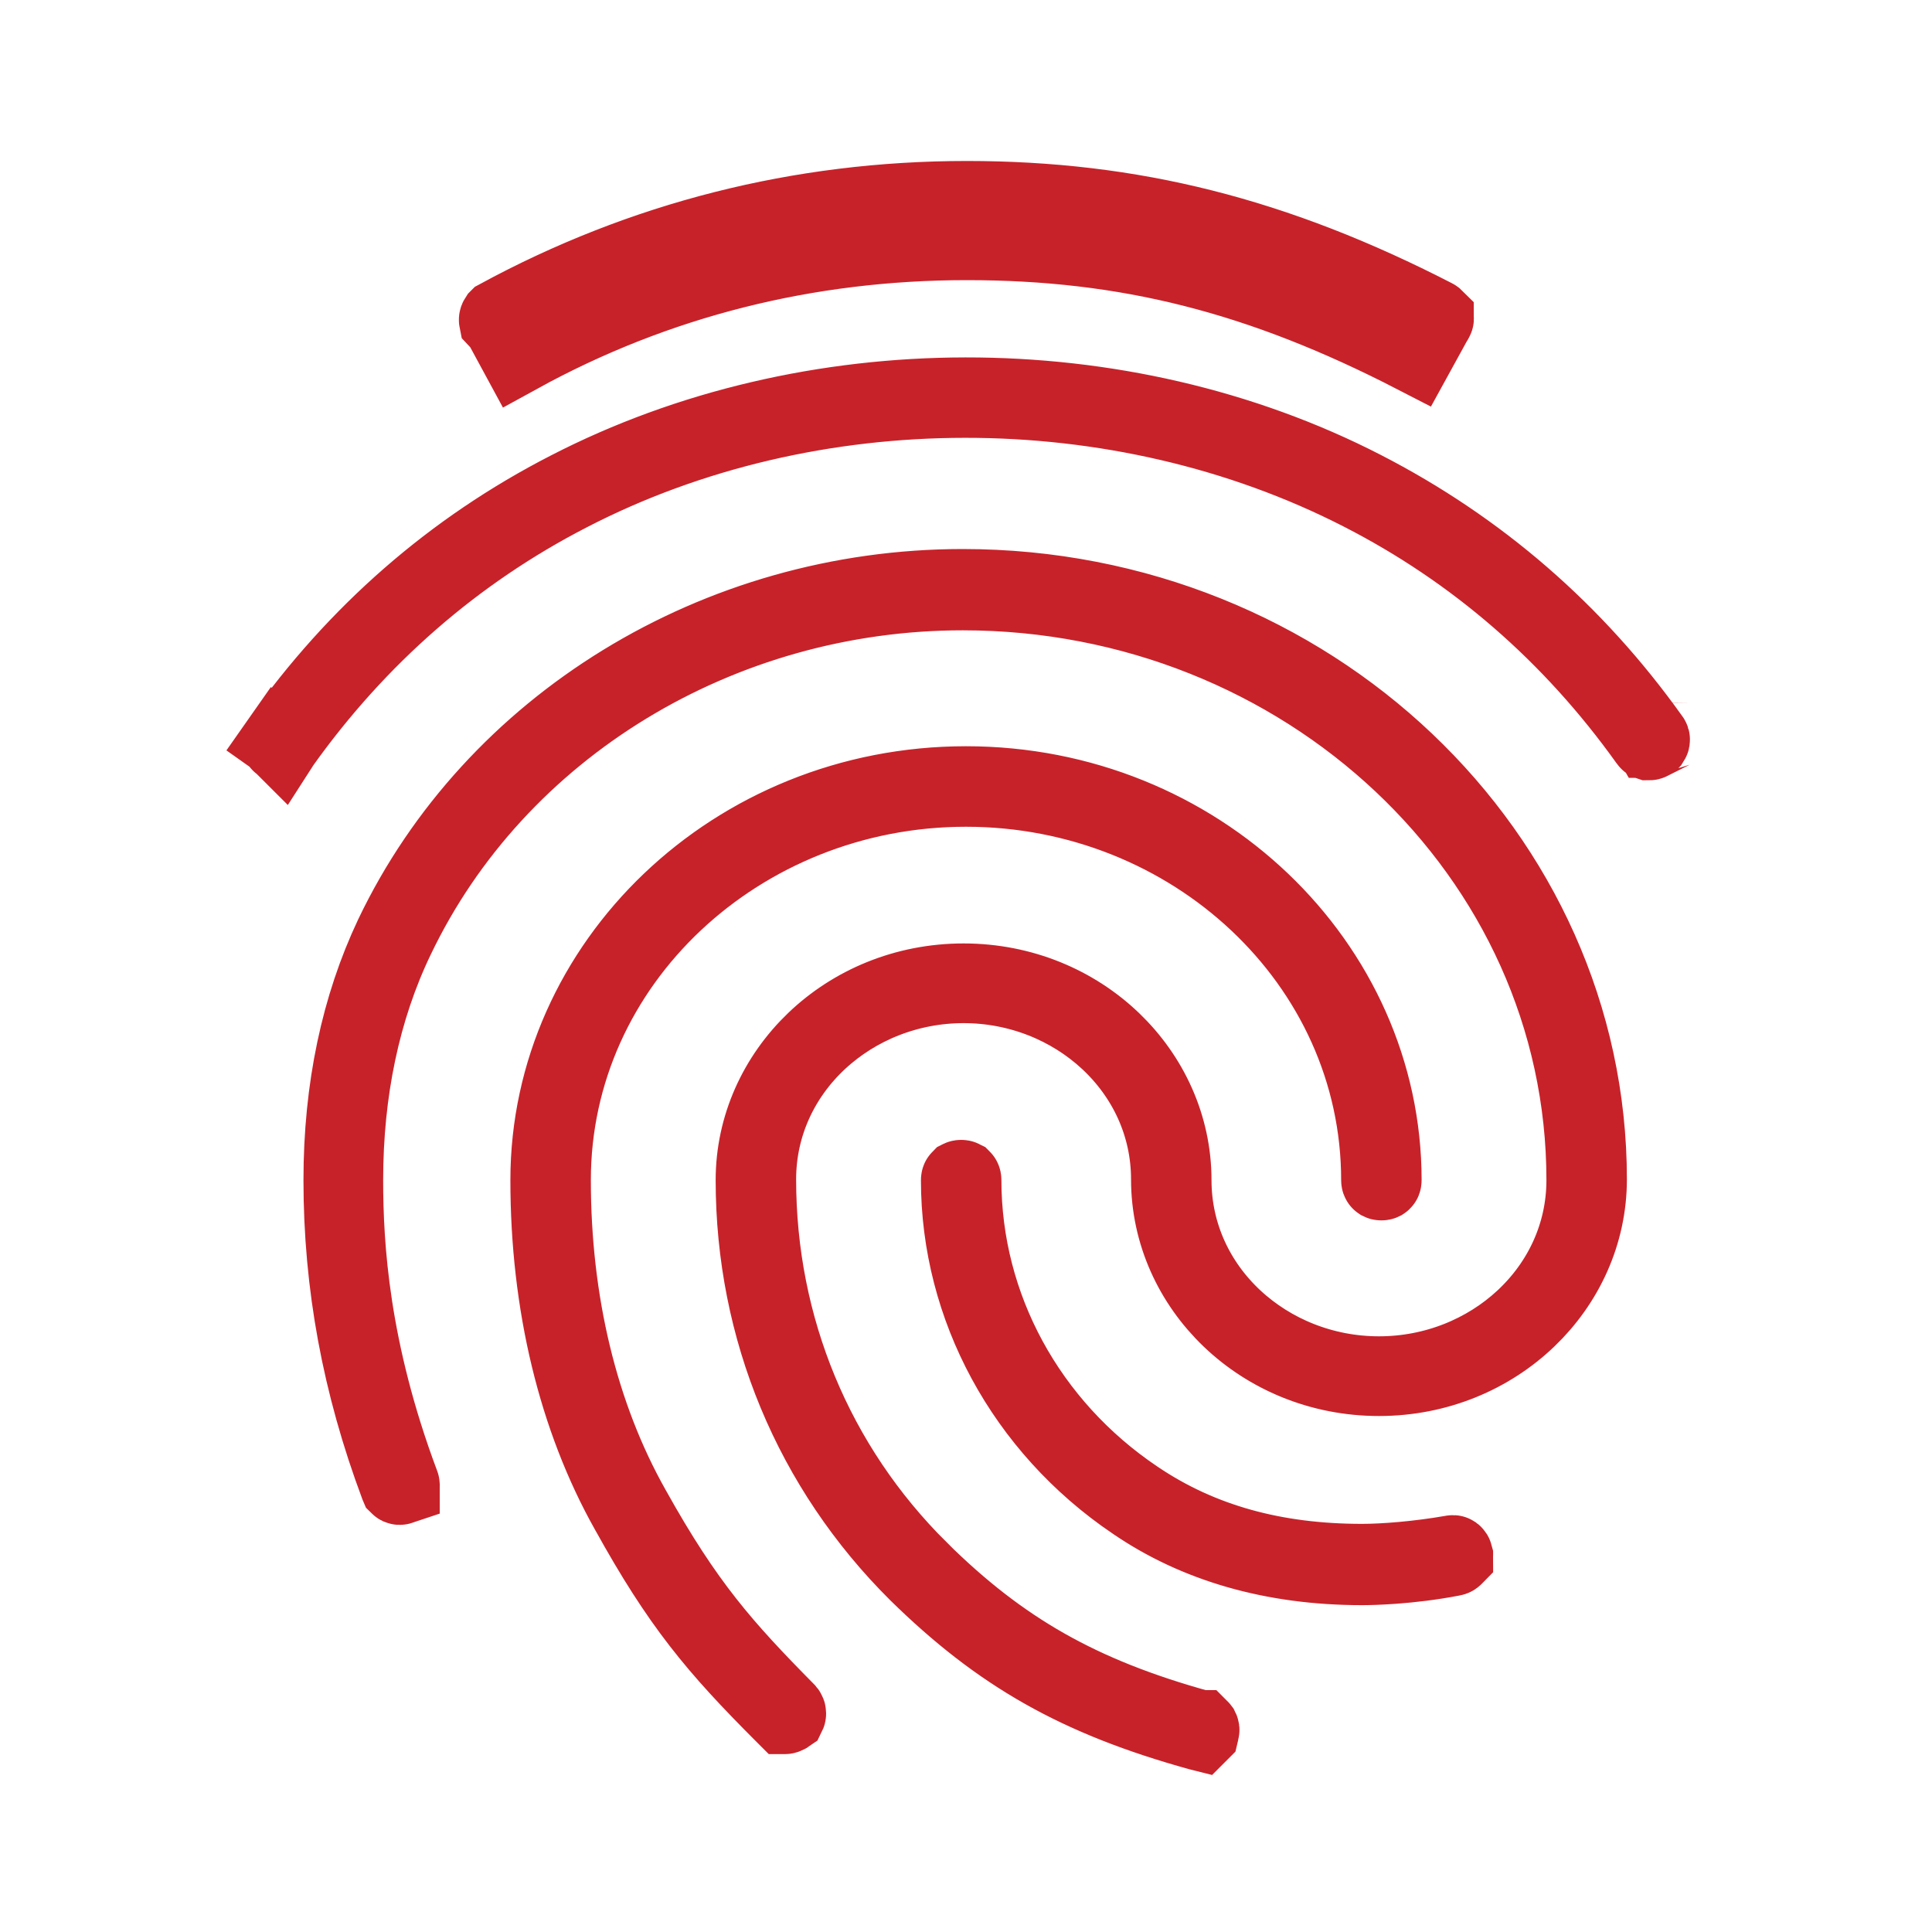 <svg width="40" height="40" viewBox="0 0 40 40" fill="none" xmlns="http://www.w3.org/2000/svg">
<path d="M29.688 6.646C29.687 6.647 29.686 6.648 29.685 6.649L29.3 7.35C26.1 5.7 23.333 5 20.017 5C16.717 5 13.583 5.783 10.733 7.35L10.352 6.647C10.352 6.647 10.352 6.647 10.352 6.647C10.348 6.649 10.346 6.649 10.345 6.649C10.342 6.649 10.338 6.649 10.331 6.648C10.322 6.645 10.311 6.639 10.301 6.628C10.3 6.623 10.3 6.615 10.303 6.606C10.306 6.598 10.309 6.593 10.311 6.59C10.313 6.588 10.314 6.587 10.314 6.587L10.315 6.586C13.297 4.967 16.566 4.133 20.017 4.133C23.428 4.133 26.403 4.881 29.698 6.577C29.707 6.581 29.71 6.585 29.712 6.587C29.712 6.588 29.713 6.589 29.713 6.589C29.714 6.591 29.715 6.592 29.715 6.593C29.715 6.595 29.715 6.596 29.715 6.597L29.715 6.597C29.715 6.597 29.715 6.599 29.713 6.602L29.707 6.614L29.701 6.626C29.696 6.637 29.691 6.643 29.688 6.646ZM11.765 10.145L11.767 10.144C16.771 7.562 23.198 7.547 28.218 10.128L28.218 10.128C30.603 11.353 32.605 13.084 34.182 15.297L34.182 15.297L34.186 15.304C34.187 15.304 34.187 15.305 34.188 15.308C34.189 15.311 34.189 15.316 34.188 15.323C34.187 15.329 34.185 15.334 34.183 15.337C34.183 15.337 34.182 15.338 34.182 15.339C34.18 15.34 34.179 15.342 34.176 15.343C34.166 15.35 34.158 15.353 34.153 15.354C34.147 15.356 34.142 15.355 34.139 15.355C34.136 15.354 34.135 15.354 34.133 15.353C34.133 15.353 34.132 15.353 34.132 15.352C34.131 15.352 34.128 15.35 34.123 15.343L34.123 15.343L34.118 15.335C32.545 13.134 30.548 11.398 28.181 10.188C23.17 7.621 16.781 7.62 11.783 10.206C9.399 11.433 7.403 13.186 5.832 15.385L5.823 15.399C5.822 15.398 5.821 15.398 5.821 15.398C5.816 15.397 5.81 15.394 5.802 15.389C5.799 15.387 5.798 15.385 5.798 15.385C5.797 15.383 5.796 15.381 5.795 15.378C5.795 15.374 5.794 15.369 5.796 15.364C5.797 15.358 5.8 15.35 5.807 15.34L5.15 14.883L5.803 15.345C7.38 13.115 9.382 11.368 11.765 10.145ZM16.25 35.517C16.249 35.517 16.249 35.517 16.248 35.517L16.247 35.516L16.232 35.501C14.824 34.093 14.09 33.218 13.017 31.279L13.014 31.275C11.941 29.362 11.367 27.001 11.367 24.433C11.367 19.962 15.205 16.25 20 16.25C24.795 16.25 28.633 19.962 28.633 24.433C28.633 24.444 28.631 24.45 28.63 24.453C28.629 24.456 28.628 24.458 28.626 24.459C28.624 24.461 28.622 24.462 28.619 24.464C28.617 24.465 28.611 24.467 28.6 24.467C28.589 24.467 28.583 24.465 28.581 24.464C28.578 24.462 28.576 24.461 28.574 24.459C28.572 24.458 28.571 24.456 28.57 24.453C28.569 24.45 28.567 24.444 28.567 24.433C28.567 19.914 24.68 16.317 20 16.317C15.32 16.317 11.433 19.914 11.433 24.433C11.433 26.947 11.991 29.303 13.085 31.241C14.196 33.236 14.979 34.11 16.289 35.437C16.3 35.45 16.304 35.463 16.304 35.475C16.304 35.482 16.303 35.49 16.299 35.498C16.289 35.505 16.28 35.509 16.274 35.511C16.262 35.516 16.255 35.517 16.25 35.517ZM23.486 31.09L23.482 31.088C21.209 29.547 19.867 27.057 19.867 24.433C19.867 24.422 19.869 24.416 19.87 24.414C19.871 24.411 19.872 24.409 19.874 24.407C19.876 24.406 19.878 24.404 19.881 24.403C19.883 24.402 19.889 24.4 19.9 24.4C19.911 24.4 19.917 24.402 19.919 24.403C19.922 24.404 19.924 24.406 19.926 24.407C19.927 24.408 19.927 24.409 19.928 24.41C19.929 24.411 19.93 24.412 19.93 24.414C19.931 24.416 19.933 24.422 19.933 24.433C19.933 27.06 21.274 29.521 23.52 31.03C24.857 31.934 26.403 32.35 28.2 32.35C28.65 32.35 29.363 32.295 30.071 32.171L30.071 32.171L30.079 32.17C30.084 32.169 30.086 32.17 30.087 32.17C30.088 32.17 30.091 32.171 30.094 32.173C30.098 32.176 30.101 32.179 30.104 32.184C30.107 32.188 30.11 32.195 30.113 32.207L30.113 32.212C30.114 32.217 30.114 32.219 30.114 32.22C30.113 32.221 30.113 32.222 30.113 32.223C30.112 32.224 30.111 32.226 30.11 32.228C30.108 32.231 30.104 32.234 30.1 32.237C30.096 32.24 30.088 32.244 30.076 32.246L30.076 32.246L30.065 32.248C29.183 32.418 28.405 32.433 28.2 32.433C26.354 32.433 24.767 31.969 23.486 31.09ZM19.933 12.25C14.912 12.25 10.287 15.043 8.195 19.421C7.486 20.895 7.133 22.599 7.133 24.433C7.133 25.797 7.258 27.948 8.301 30.731L8.301 30.731L8.303 30.737C8.306 30.744 8.306 30.749 8.306 30.752C8.306 30.755 8.305 30.758 8.304 30.76C8.304 30.761 8.304 30.761 8.304 30.761L8.292 30.765L8.28 30.77C8.277 30.771 8.276 30.771 8.275 30.771C8.272 30.771 8.268 30.77 8.263 30.768C8.257 30.765 8.254 30.762 8.252 30.76L8.249 30.753C7.465 28.656 7.083 26.584 7.083 24.433C7.083 22.536 7.447 20.839 8.139 19.377C10.216 15.021 14.842 12.167 19.933 12.167C27.115 12.167 32.883 17.698 32.883 24.417C32.883 26.641 30.977 28.517 28.55 28.517C26.123 28.517 24.217 26.641 24.217 24.417C24.217 22.141 22.256 20.383 19.95 20.383C17.644 20.383 15.683 22.141 15.683 24.417C15.683 27.477 16.867 30.349 19.037 32.501L19.037 32.502C20.725 34.172 22.365 35.104 24.837 35.788L24.837 35.788L24.849 35.791L24.851 35.792L24.852 35.792C24.852 35.792 24.852 35.792 24.852 35.792C24.852 35.792 24.854 35.794 24.857 35.798C24.862 35.808 24.863 35.818 24.861 35.825L24.856 35.844L24.852 35.861C24.852 35.861 24.851 35.862 24.85 35.863C24.846 35.862 24.841 35.861 24.836 35.859C22.314 35.16 20.705 34.242 18.995 32.564C16.815 30.398 15.617 27.52 15.617 24.433C15.617 22.209 17.523 20.333 19.95 20.333C22.377 20.333 24.283 22.209 24.283 24.433C24.283 26.709 26.244 28.467 28.55 28.467C30.856 28.467 32.817 26.709 32.817 24.433C32.817 17.664 26.996 12.25 19.933 12.25Z" fill="#C7222A" stroke="#C7222A" stroke-width="1.6"/>
</svg>
